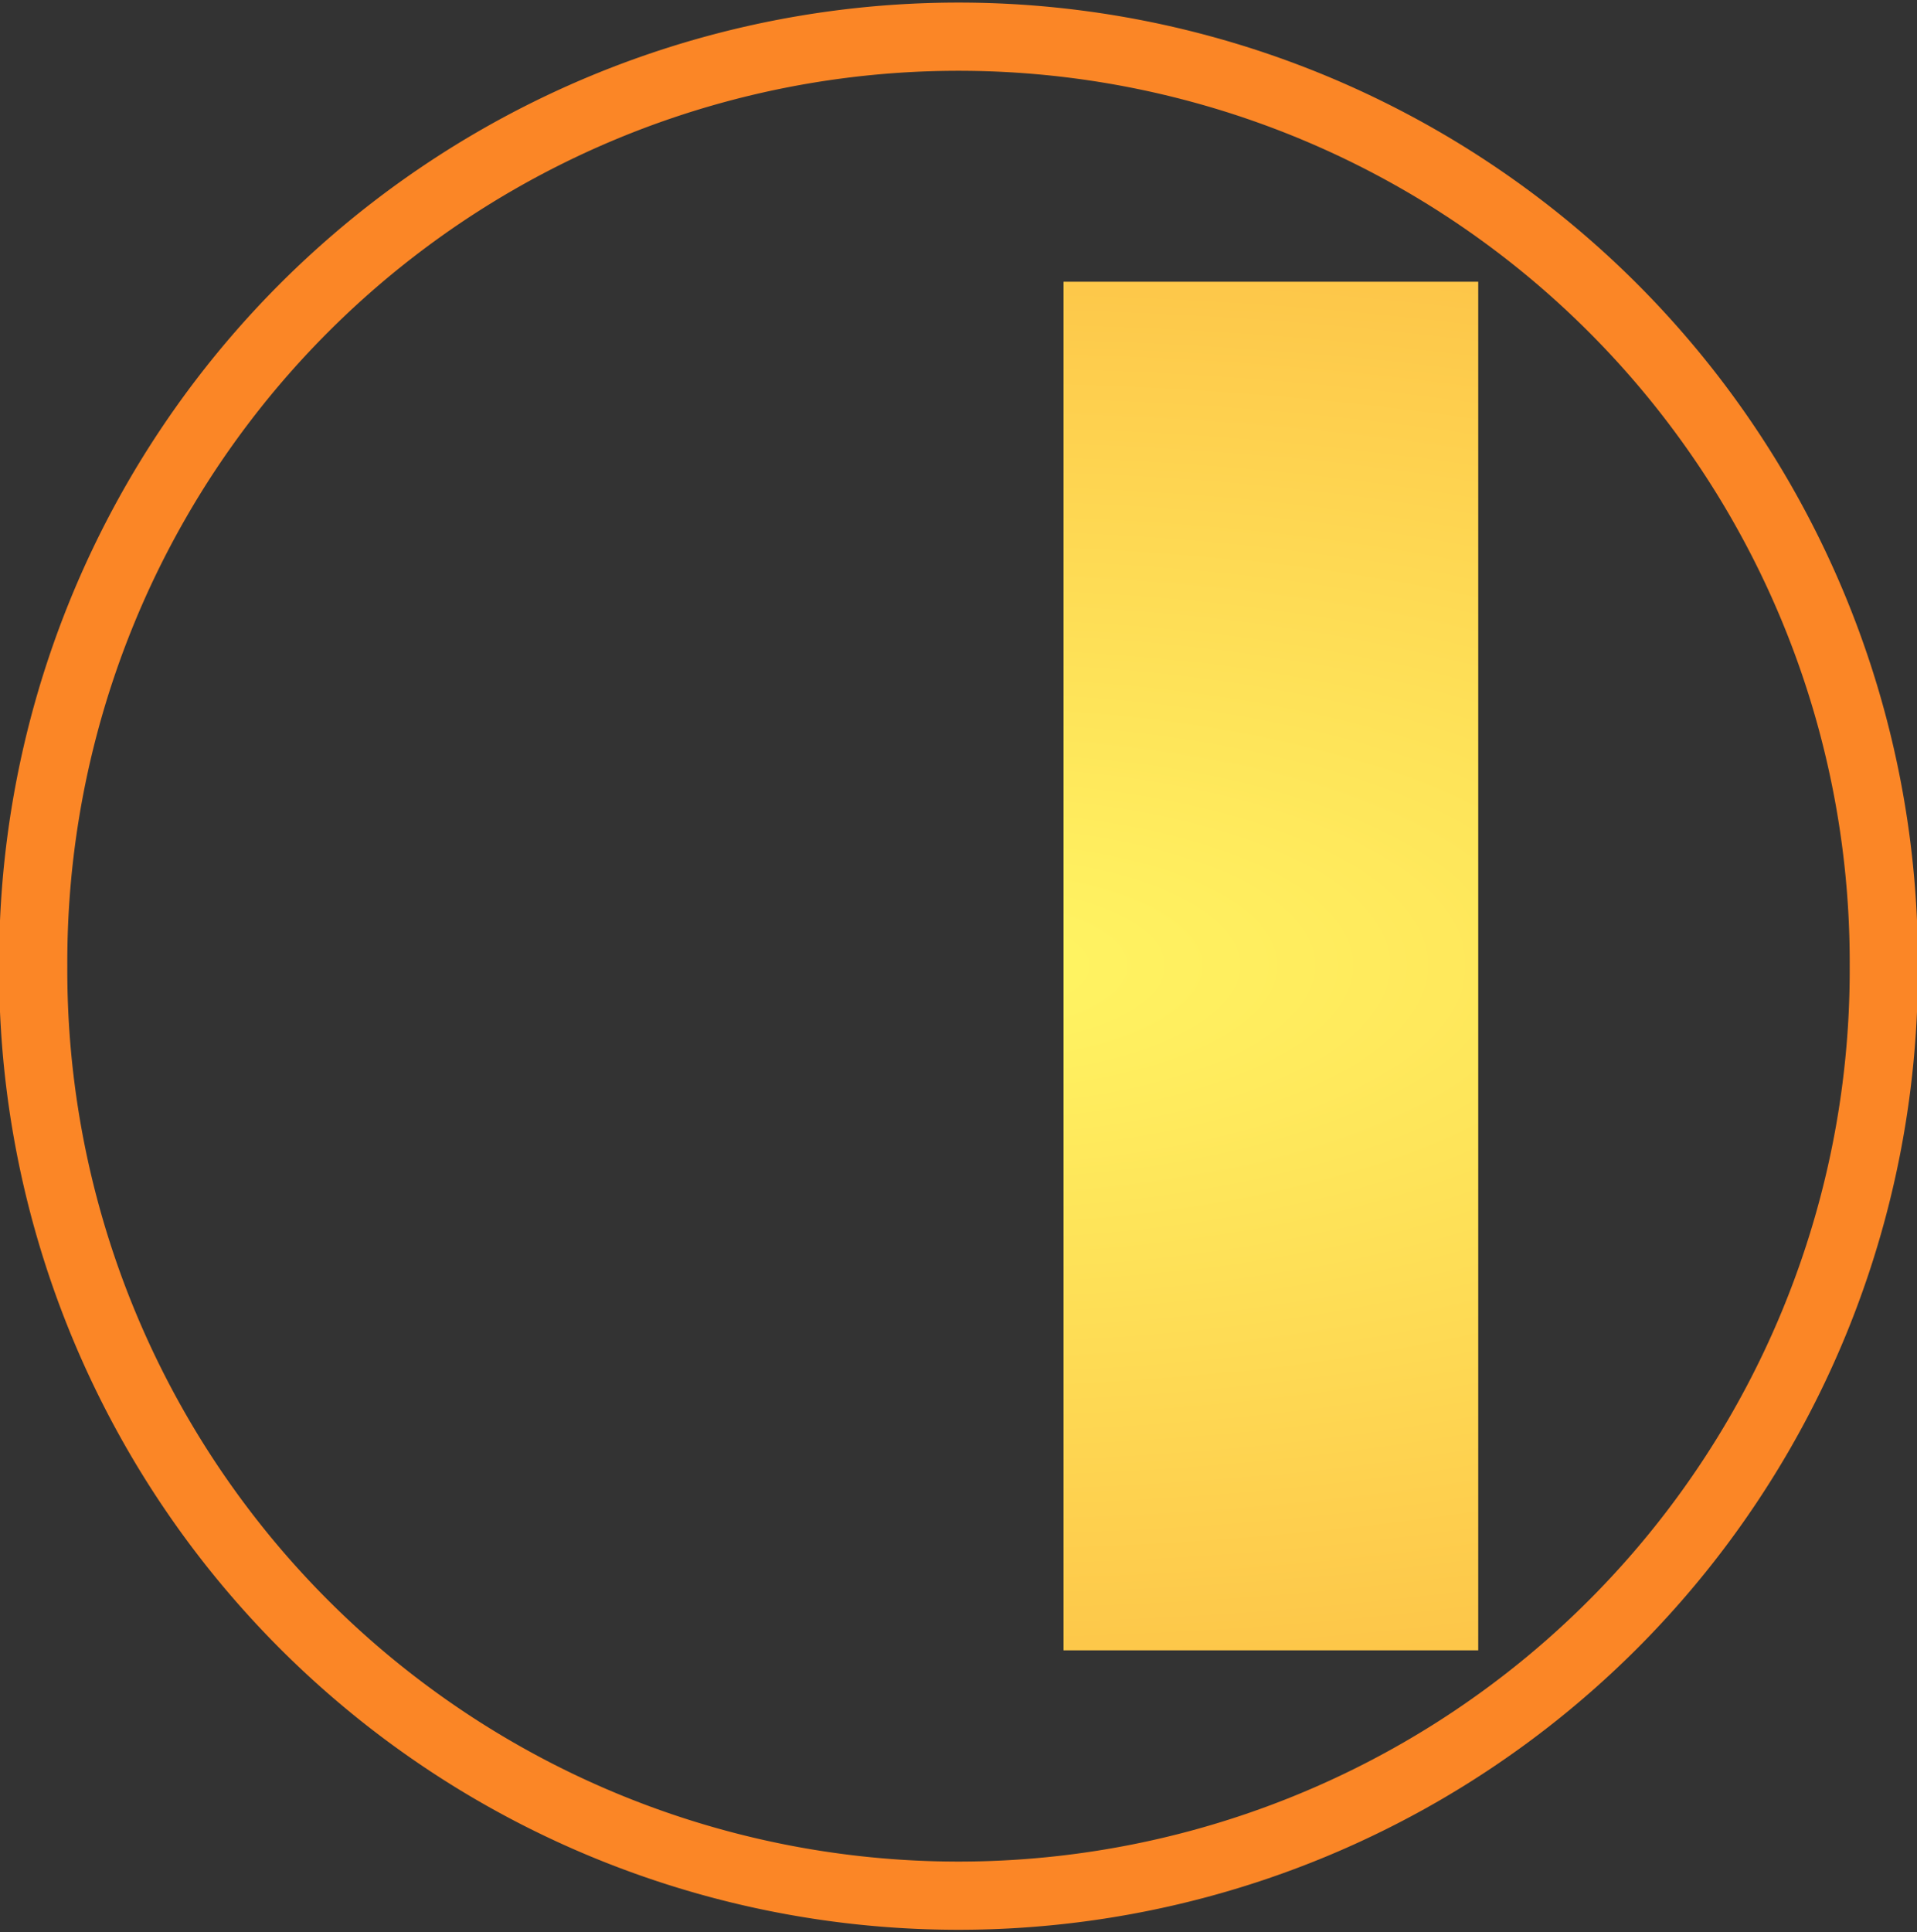 <?xml version="1.0" encoding="UTF-8" standalone="no"?>
<svg
   xmlns:dc="http://purl.org/dc/elements/1.1/"
   xmlns:cc="http://creativecommons.org/ns#"
   xmlns:rdf="http://www.w3.org/1999/02/22-rdf-syntax-ns#"
   xmlns:svg="http://www.w3.org/2000/svg"
   xmlns="http://www.w3.org/2000/svg"
   xmlns:xlink="http://www.w3.org/1999/xlink"
   id="svg3065"
   height="113.313"
   width="112.438"
   version="1.1">
  <rect width="100%" height="100%" fill="#333333" stroke="none"/>
  <defs
     id="defs3067">
    <linearGradient
       id="linearGradient851">
      <stop
         style="stop-color:#fff663;stop-opacity:1"
         offset="0"
         id="stop847" />
      <stop
         style="stop-color:#fb8626;stop-opacity:1"
         offset="1"
         id="stop849" />
    </linearGradient>
    <filter
       style="color-interpolation-filters:sRGB"
       id="filter3316">
      <feGaussianBlur
         id="feGaussianBlur7"
         stdDeviation=".587" />
    </filter>
    <radialGradient
       xlink:href="#linearGradient851"
       id="radialGradient853"
       cx="56.196"
       cy="56.286"
       fx="56.196"
       fy="56.286"
       r="25.071"
       gradientTransform="matrix(1.532,2.4002302e-4,-2.4237421e-4,1.547,-29.868,-30.786)"
       gradientUnits="userSpaceOnUse" />
    <radialGradient
       xlink:href="#linearGradient851"
       id="radialGradient855"
       gradientUnits="userSpaceOnUse"
       gradientTransform="matrix(3.059,1.3436824e-4,-1.4114955e-4,3.213,-124.293,-124.222)"
       cx="56.196"
       cy="56.286"
       fx="56.196"
       fy="56.286"
       r="25.071" />
    <radialGradient
       xlink:href="#linearGradient851"
       id="radialGradient857"
       gradientUnits="userSpaceOnUse"
       gradientTransform="matrix(3.059,1.3436824e-4,-1.4114955e-4,3.213,-115.708,-124.222)"
       cx="56.196"
       cy="56.286"
       fx="56.196"
       fy="56.286"
       r="25.071" />
    <radialGradient
       gradientUnits="userSpaceOnUse"
       gradientTransform="matrix(8.088,-0.02,0.008,3.178,-368.456,-122.332)"
       r="30.484"
       fy="56.648"
       fx="51.921"
       cy="56.648"
       cx="51.921"
       id="radialGradient835"
       xlink:href="#linearGradient851" />
  </defs>
  <path
     id="path13"
     d="m 110.491,56.657 a 54.272,54.273 0 1 1 -108.543,0 54.272,54.273 0 1 1 108.543,0 z"
     style="fill:none;fill-rule:evenodd;stroke:#fb8626;stroke-width:4;stroke-miterlimit:4;stroke-dasharray:none;stroke-opacity:1" />
  <g
     style="fill-opacity:1;fill:url(#radialGradient835)"
     transform="translate(4.298)"
     id="g827">
    <path
       style="fill:url(#radialGradient835);fill-opacity:1.0;fill-rule:evenodd;stroke:none;stroke-width:1.316"
       d="M 58.08,16.521 H 82.405 V 96.776 H 58.08 Z"
       id="path15" />
    <path
       style="fill:url(#radialGradient835);fill-opacity:1.0;fill-rule:evenodd;stroke:none;stroke-width:1.316"
       d="M 21.437,16.521 H 45.763 V 96.776 H 21.437 Z"
       id="path17" />
  </g>
</svg>
